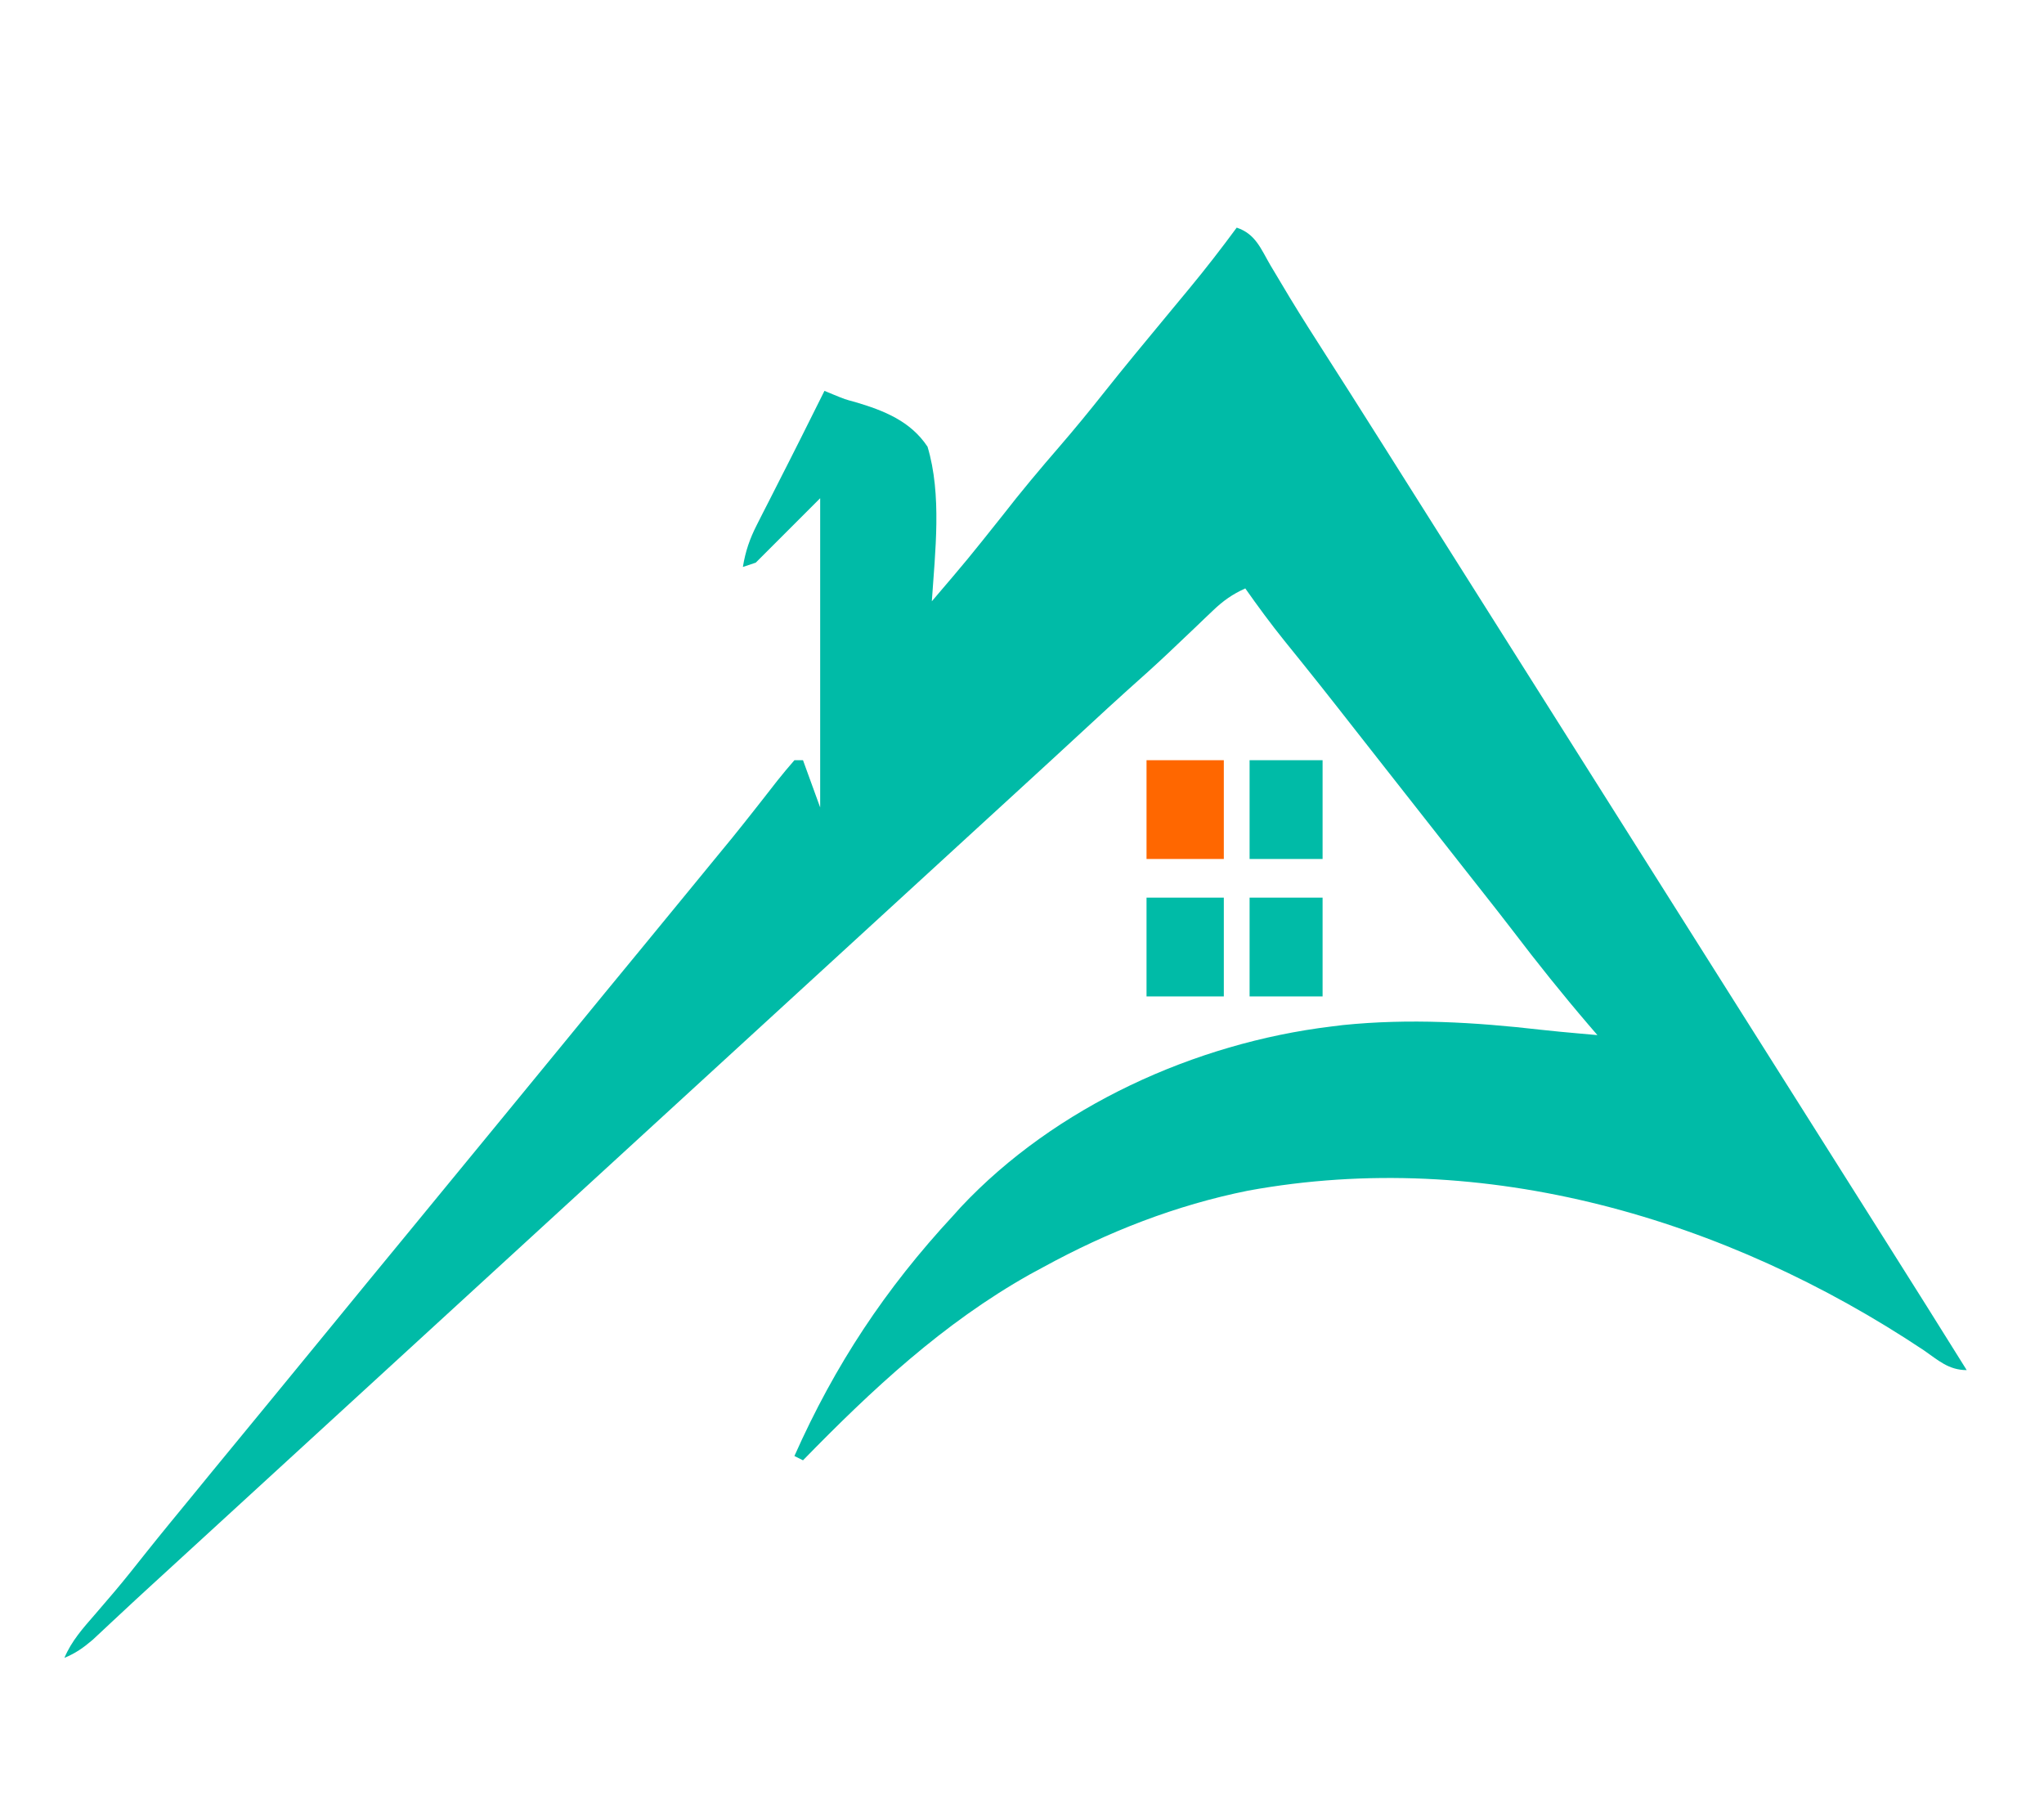 <?xml version="1.0" encoding="UTF-8"?>
<svg version="1.1" xmlns="http://www.w3.org/2000/svg" width="476" height="420">
<path d="M0 0 C4.379 1.46 5.595 4.879 7.812 8.688 C8.797 10.34 9.785 11.991 10.773 13.641 C11.296 14.515 11.82 15.39 12.358 16.291 C15.144 20.887 18.041 25.411 20.938 29.938 C22.132 31.807 23.326 33.677 24.52 35.547 C25.103 36.46 25.686 37.373 26.288 38.314 C28.912 42.431 31.52 46.558 34.125 50.688 C34.856 51.846 34.856 51.846 35.601 53.027 C36.578 54.576 37.555 56.125 38.532 57.673 C41.02 61.617 43.51 65.558 46 69.5 C47 71.083 48 72.667 49 74.25 C49.495 75.034 49.99 75.817 50.5 76.625 C80 123.333 109.5 170.042 139 216.75 C139.495 217.534 139.99 218.318 140.5 219.126 C141.499 220.707 142.497 222.287 143.496 223.868 C146.019 227.865 148.544 231.861 151.07 235.855 C157.411 245.884 163.723 255.931 170 266 C165.781 266 163.355 263.69 160 261.375 C113.992 230.715 57.711 214.139 2.65 224.217 C-14.177 227.603 -29.975 233.781 -45 242 C-46.044 242.565 -47.088 243.129 -48.164 243.711 C-68.366 255.065 -84.916 270.507 -101 287 C-101.66 286.67 -102.32 286.34 -103 286 C-93.578 264.806 -81.801 247.014 -66 230 C-65.422 229.357 -64.845 228.714 -64.25 228.051 C-42.222 204.597 -9.704 189.856 22 186 C22.901 185.889 23.802 185.778 24.73 185.664 C40.17 184.088 55.451 184.994 70.822 186.756 C73.795 187.089 76.771 187.361 79.75 187.625 C80.59 187.7 81.431 187.775 82.297 187.852 C83.14 187.925 83.14 187.925 84 188 C83.322 187.212 82.644 186.425 81.945 185.613 C75.822 178.462 69.975 171.162 64.277 163.668 C62.065 160.779 59.814 157.921 57.562 155.062 C57.105 154.481 56.647 153.9 56.176 153.301 C55.248 152.123 54.32 150.944 53.391 149.766 C51.091 146.846 48.796 143.923 46.5 141 C45.583 139.833 44.667 138.667 43.75 137.5 C38.25 130.5 38.25 130.5 36.875 128.75 C35.958 127.583 35.04 126.415 34.123 125.248 C31.842 122.345 29.562 119.441 27.285 116.535 C26.378 115.378 25.47 114.22 24.562 113.062 C24.116 112.493 23.669 111.923 23.208 111.336 C20.761 108.221 18.298 105.119 15.816 102.031 C15.018 101.037 15.018 101.037 14.203 100.023 C13.186 98.76 12.167 97.497 11.147 96.237 C7.943 92.257 4.937 88.181 2 84 C-1.002 85.354 -3.164 86.887 -5.539 89.16 C-6.526 90.096 -6.526 90.096 -7.532 91.052 C-8.223 91.715 -8.913 92.379 -9.625 93.062 C-11.071 94.436 -12.518 95.808 -13.965 97.18 C-14.662 97.842 -15.359 98.504 -16.078 99.187 C-19.173 102.106 -22.346 104.936 -25.52 107.77 C-28.496 110.446 -31.437 113.157 -34.375 115.875 C-40.074 121.147 -45.79 126.399 -51.516 131.641 C-54.012 133.926 -56.506 136.213 -59 138.5 C-60 139.417 -61 140.333 -62 141.25 C-62.495 141.704 -62.99 142.157 -63.5 142.625 C-113 188 -162.5 233.375 -248 311.75 C-248.496 312.204 -248.991 312.659 -249.502 313.127 C-250.495 314.037 -251.488 314.946 -252.482 315.855 C-255.095 318.245 -257.696 320.647 -260.281 323.066 C-260.82 323.568 -261.359 324.069 -261.914 324.586 C-263.414 325.983 -264.91 327.384 -266.406 328.785 C-268.59 330.65 -270.374 331.904 -273 333 C-271.342 329.054 -268.653 326.066 -265.875 322.875 C-264.874 321.709 -263.874 320.543 -262.875 319.375 C-262.384 318.801 -261.893 318.228 -261.387 317.637 C-258.841 314.632 -256.404 311.542 -253.957 308.457 C-250.353 303.932 -246.669 299.472 -243 295 C-241.604 293.292 -240.208 291.583 -238.812 289.875 C-234.276 284.33 -229.72 278.801 -225.165 273.272 C-220.43 267.525 -215.71 261.767 -211 256 C-205.069 248.738 -199.116 241.495 -193.154 234.259 C-189.929 230.345 -186.709 226.427 -183.5 222.5 C-179.679 217.823 -175.841 213.161 -172 208.5 C-166.653 202.011 -161.319 195.512 -156 189 C-150.073 181.743 -144.123 174.504 -138.165 167.272 C-134.121 162.364 -130.086 157.449 -126.062 152.523 C-124.669 150.818 -123.273 149.115 -121.875 147.414 C-121.153 146.535 -120.431 145.656 -119.688 144.75 C-118.958 143.862 -118.228 142.974 -117.477 142.059 C-115.576 139.711 -113.699 137.35 -111.836 134.973 C-111.294 134.284 -110.751 133.595 -110.193 132.886 C-109.118 131.519 -108.049 130.149 -106.985 128.774 C-105.702 127.146 -104.356 125.568 -103 124 C-102.34 124 -101.68 124 -101 124 C-99.02 129.445 -99.02 129.445 -97 135 C-97 111.24 -97 87.48 -97 63 C-101.95 67.95 -106.9 72.9 -112 78 C-112.99 78.33 -113.98 78.66 -115 79 C-114.407 75.365 -113.412 72.468 -111.742 69.191 C-111.055 67.832 -111.055 67.832 -110.355 66.446 C-109.622 65.019 -109.622 65.019 -108.875 63.562 C-107.876 61.592 -106.878 59.622 -105.879 57.652 C-105.389 56.692 -104.9 55.731 -104.395 54.742 C-102.515 51.046 -100.662 47.337 -98.812 43.625 C-97.875 41.75 -96.938 39.875 -96 38 C-95.376 38.26 -94.752 38.521 -94.109 38.789 C-91.184 39.985 -91.184 39.985 -88.822 40.616 C-82.145 42.593 -75.969 45.035 -72 51 C-68.625 62.221 -70.227 75.466 -71 87 C-62.612 77.17 -62.612 77.17 -54.562 67.062 C-50.294 61.555 -45.836 56.243 -41.276 50.976 C-37.718 46.859 -34.279 42.666 -30.902 38.398 C-26.196 32.465 -21.357 26.637 -16.527 20.805 C-15.915 20.064 -15.302 19.322 -14.67 18.559 C-13.465 17.101 -12.257 15.644 -11.048 14.189 C-7.222 9.561 -3.56 4.836 0 0 Z " fill="#00BBA7" transform="translate(288,53)"/>
<path d="M0 0 C5.94 0 11.88 0 18 0 C18 7.59 18 15.18 18 23 C12.06 23 6.12 23 0 23 C0 15.41 0 7.82 0 0 Z " fill="#00BBA7" transform="translate(267,209)"/>
<path d="M0 0 C5.94 0 11.88 0 18 0 C18 7.59 18 15.18 18 23 C12.06 23 6.12 23 0 23 C0 15.41 0 7.82 0 0 Z " fill="#FF6700" transform="translate(267,177)"/>
<path d="M0 0 C5.61 0 11.22 0 17 0 C17 7.59 17 15.18 17 23 C11.39 23 5.78 23 0 23 C0 15.41 0 7.82 0 0 Z " fill="#00BBA7" transform="translate(291,209)"/>
<path d="M0 0 C5.61 0 11.22 0 17 0 C17 7.59 17 15.18 17 23 C11.39 23 5.78 23 0 23 C0 15.41 0 7.82 0 0 Z " fill="#00BBA7" transform="translate(291,177)"/>
</svg>
